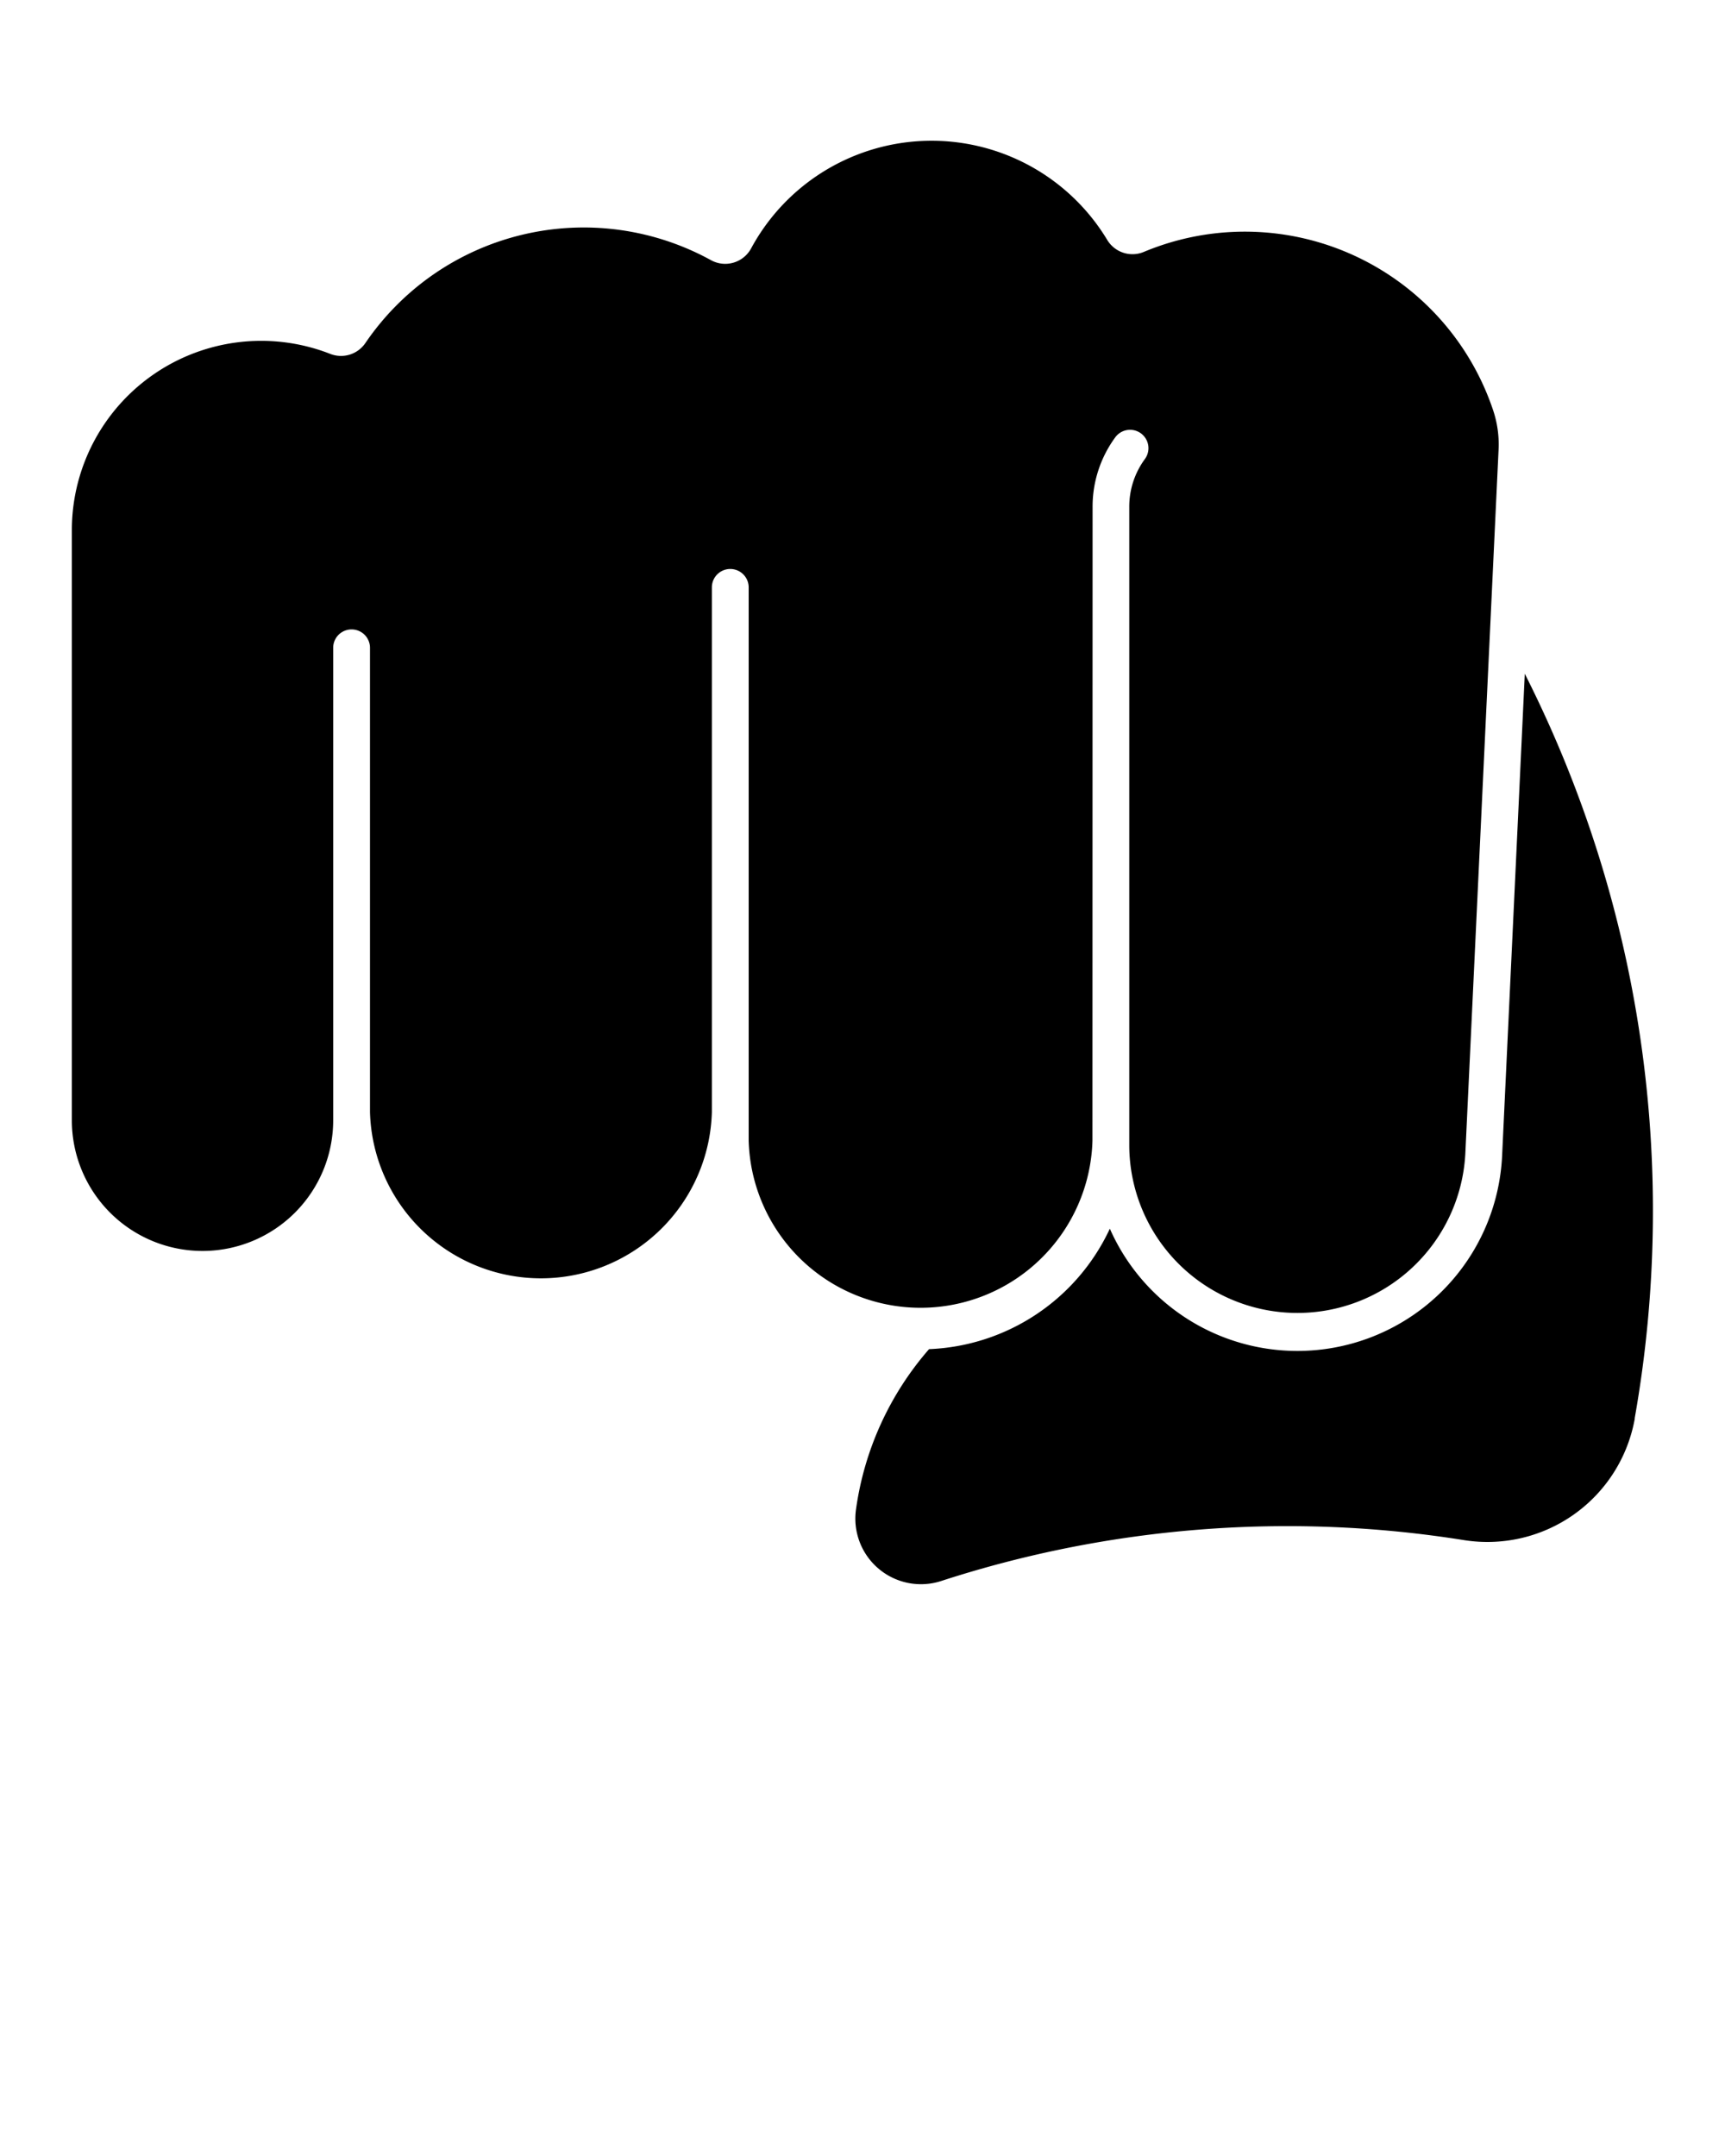 <svg xmlns:dc="http://purl.org/dc/elements/1.1/" xmlns:cc="http://creativecommons.org/ns#" xmlns:rdf="http://www.w3.org/1999/02/22-rdf-syntax-ns#" xmlns:svg="http://www.w3.org/2000/svg" xmlns="http://www.w3.org/2000/svg" xmlns:sodipodi="http://sodipodi.sourceforge.net/DTD/sodipodi-0.dtd" xmlns:inkscape="http://www.inkscape.org/namespaces/inkscape" viewBox="0 0 12.7 15.875" version="1.1" x="0px" y="0px"><g transform="translate(0,-284.3)"><path style="" d="m 8.314,292.699 v 0" fill="#000000" stroke="none"/><path style="" d="m 12.036,294.744 a 1.102,1.102 0 0 1 -1.259,0.896 8.247,8.247 0 0 0 -3.847,0.301 0.483,0.483 0 0 1 -0.628,-0.526 2.271,2.271 0 0 1 0.538,-1.181 1.536,1.536 0 0 0 1.331,-0.887 1.509,1.509 0 0 0 2.888,-0.536 l 0.167,-3.55 a 8.759,8.759 0 0 1 0.809,5.483 z" fill="#000000" stroke="none"/><path style="" d="m 8.043,292.699 a 1.266,1.266 0 0 1 -2.531,0 v -4.074 a 0.135,0.135 0 0 0 -0.271,0 v 3.864 a 1.259,1.259 0 0 1 -2.517,0 v -3.419 a 0.135,0.135 0 0 0 -0.271,0 v 3.479 a 0.962,0.962 0 0 1 -1.924,0 v -4.352 a 1.394,1.394 0 0 1 1.903,-1.291 0.217,0.217 0 0 0 0.258,-0.08 1.944,1.944 0 0 1 2.545,-0.61 0.217,0.217 0 0 0 0.295,-0.087 1.51,1.51 0 0 1 2.622,-0.062 0.217,0.217 0 0 0 0.269,0.088 1.928,1.928 0 0 1 2.572,1.166 0.793,0.793 0 0 1 0.04,0.289 l -0.245,5.189 A 1.238,1.238 0 0 1 8.314,292.74 v -4.706 a 0.592,0.592 0 0 1 0.115,-0.354 0.135,0.135 0 0 0 -0.218,-0.16 0.863,0.863 0 0 0 -0.167,0.515 z" fill="#000000" stroke="none"/></g></svg>
